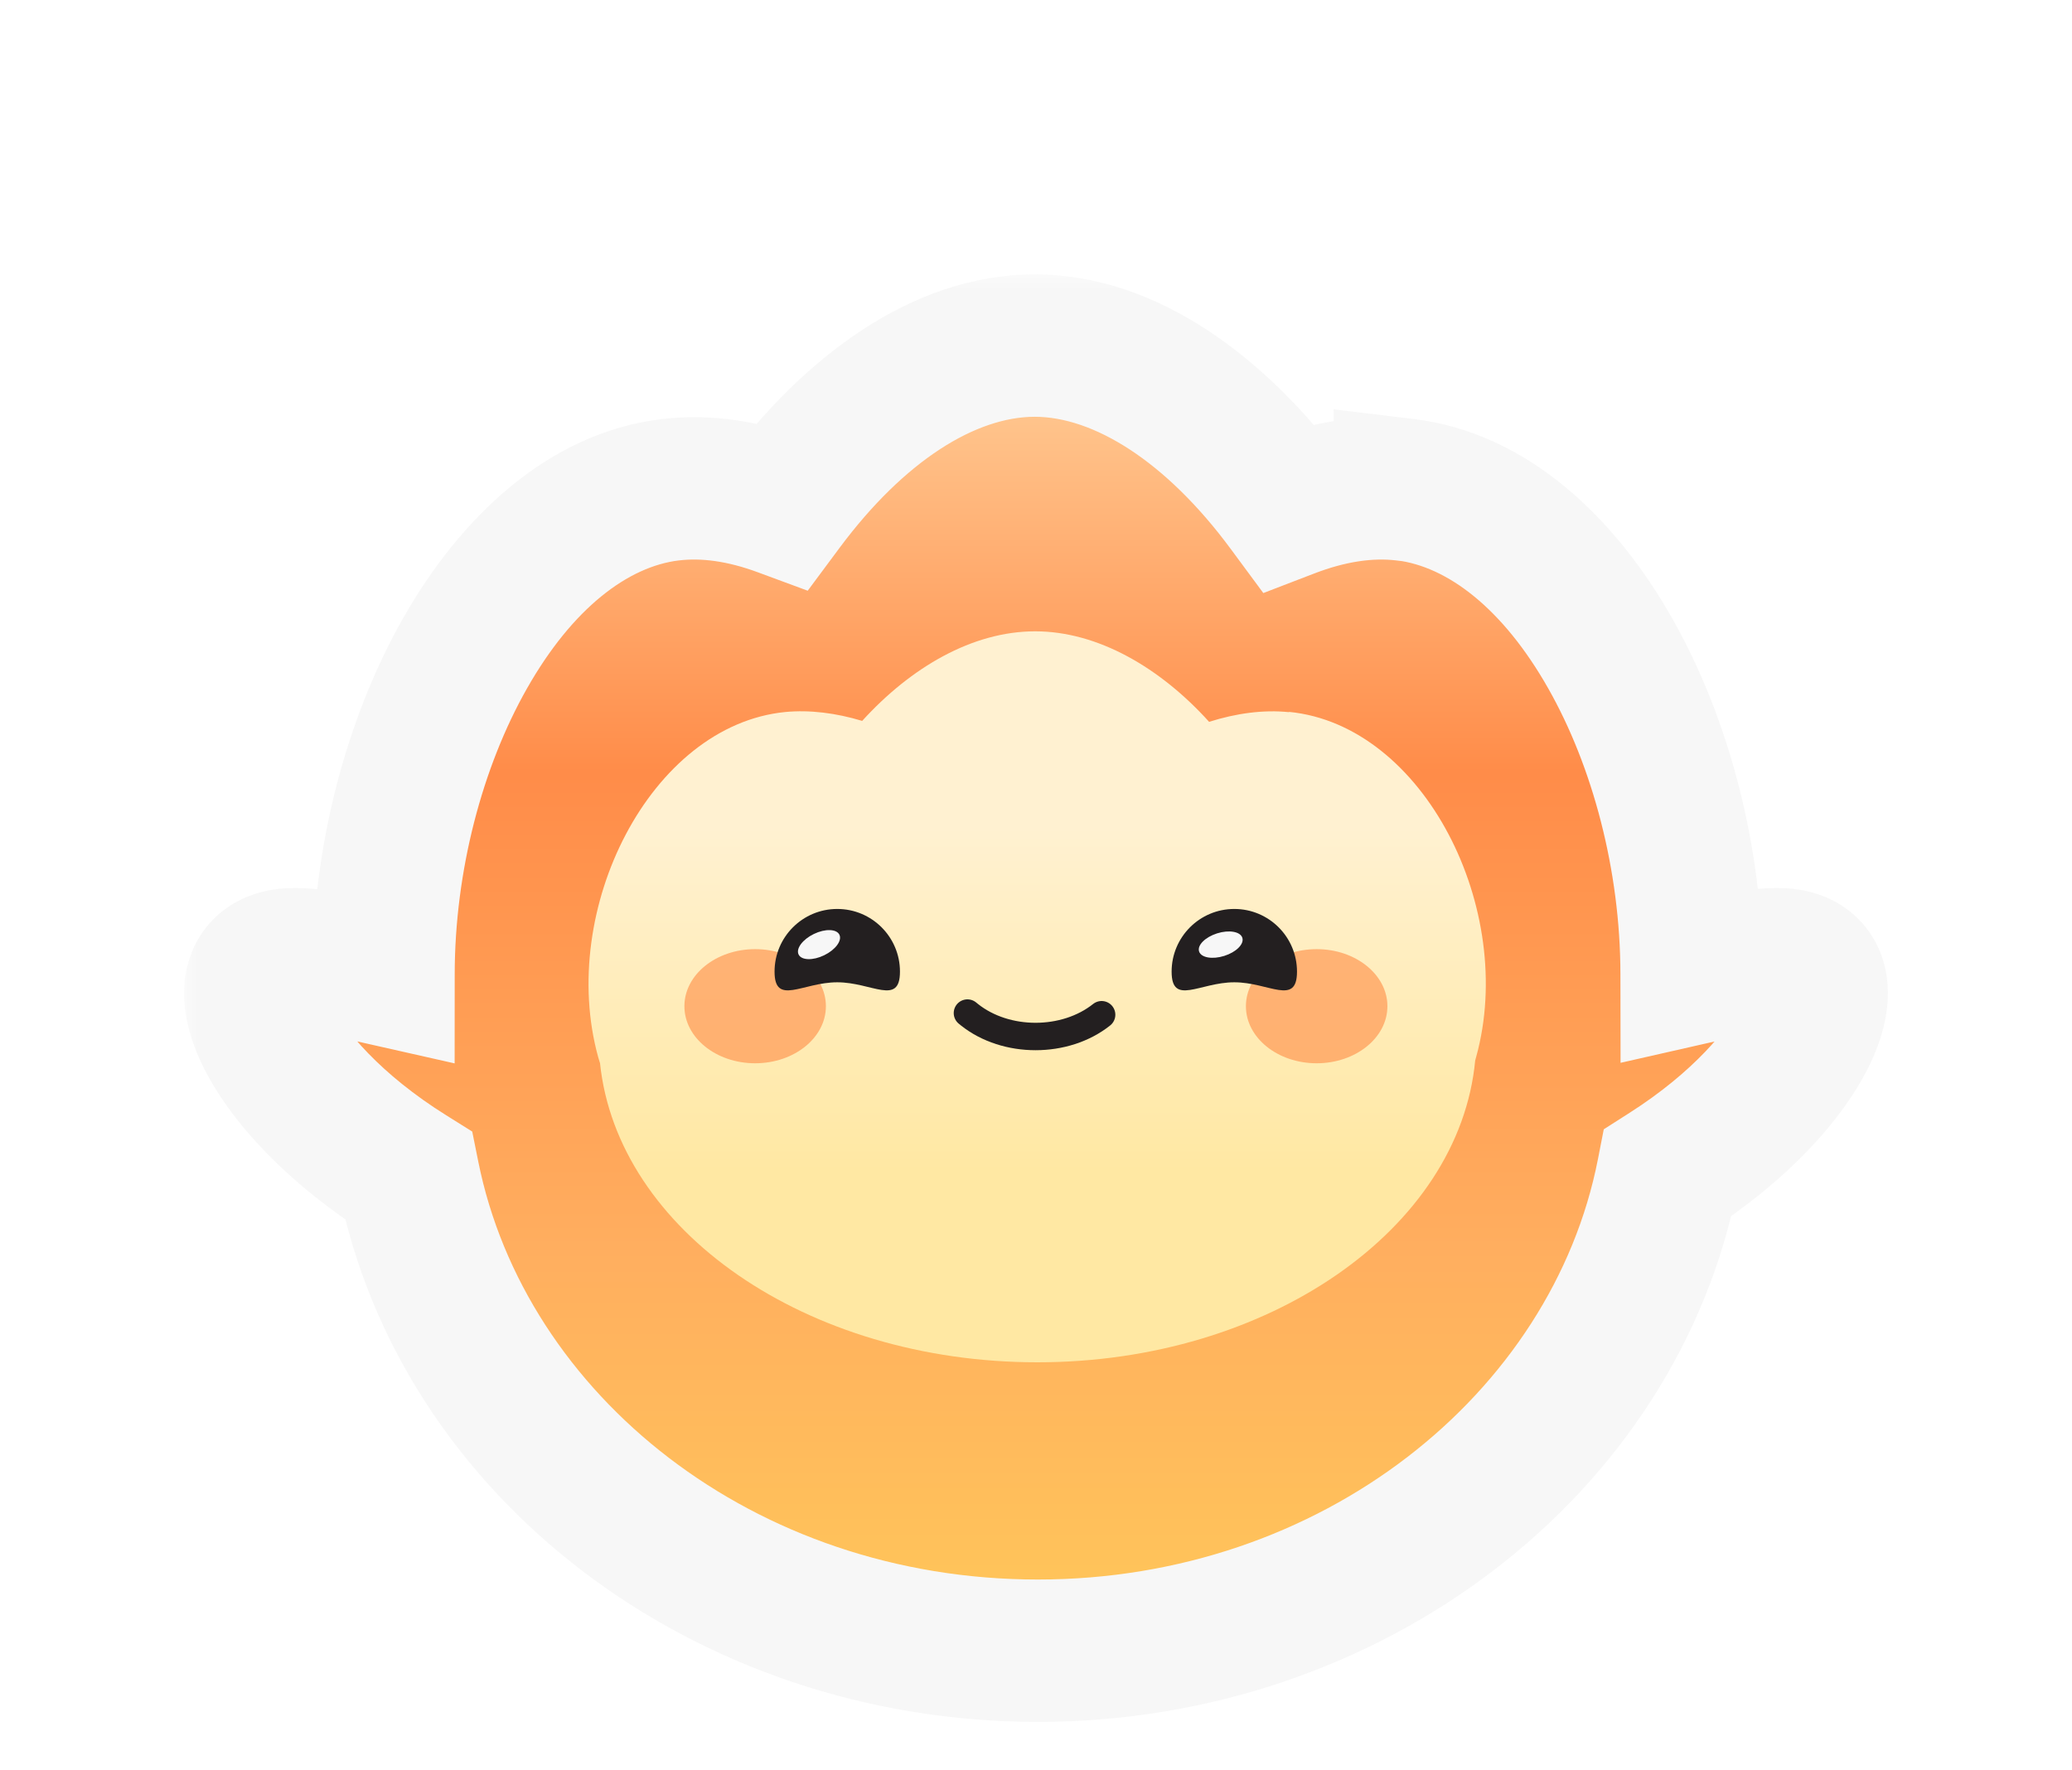 <svg width="55" height="47" viewBox="0 0 55 47" fill="none" xmlns="http://www.w3.org/2000/svg">
<g filter="url(#filter0_d_658_1347)">
<g filter="url(#filter1_d_658_1347)">
<mask id="path-1-outside-1_658_1347" maskUnits="userSpaceOnUse" x="4.776" y="1.175" width="46" height="39" fill="black">
<rect fill="white" x="4.776" y="1.175" width="46" height="39"/>
<path d="M27.467 3.175C29.897 3.175 32.314 4.909 34.199 7.464C35.253 7.058 36.299 6.883 37.291 7.003V6.999C41.671 7.527 44.893 13.749 44.903 19.851C45.838 19.638 46.513 19.466 47.188 19.466C49.317 19.466 48.071 22.716 44.27 25.14C42.859 32.349 35.878 37.825 27.551 37.825C19.214 37.825 12.283 32.386 10.843 25.213C6.953 22.782 5.661 19.466 7.811 19.466C8.506 19.466 9.201 19.647 10.18 19.868C10.185 13.763 13.41 7.531 17.793 7.003C18.748 6.886 19.754 7.044 20.768 7.419C22.649 4.888 25.037 3.175 27.467 3.175Z"/>
</mask>
<path d="M27.467 3.175C29.897 3.175 32.314 4.909 34.199 7.464C35.253 7.058 36.299 6.883 37.291 7.003V6.999C41.671 7.527 44.893 13.749 44.903 19.851C45.838 19.638 46.513 19.466 47.188 19.466C49.317 19.466 48.071 22.716 44.27 25.14C42.859 32.349 35.878 37.825 27.551 37.825C19.214 37.825 12.283 32.386 10.843 25.213C6.953 22.782 5.661 19.466 7.811 19.466C8.506 19.466 9.201 19.647 10.18 19.868C10.185 13.763 13.41 7.531 17.793 7.003C18.748 6.886 19.754 7.044 20.768 7.419C22.649 4.888 25.037 3.175 27.467 3.175Z" fill="url(#paint0_linear_658_1347)"/>
<path d="M27.467 3.175V1.285H27.467L27.467 3.175ZM34.199 7.464L32.678 8.586L33.534 9.745L34.879 9.228L34.199 7.464ZM37.291 7.003L37.063 8.879L39.181 9.136V7.003H37.291ZM37.291 6.999L37.517 5.123L35.401 4.868V6.999H37.291ZM44.903 19.851L43.013 19.854L43.017 22.217L45.322 21.694L44.903 19.851ZM47.188 19.466V17.576L47.188 17.576L47.188 19.466ZM44.27 25.14L43.254 23.546L42.571 23.982L42.416 24.776L44.27 25.14ZM27.551 37.825V39.715H27.551L27.551 37.825ZM10.843 25.213L12.696 24.841L12.535 24.042L11.845 23.61L10.843 25.213ZM7.811 19.466V17.576L7.81 17.576L7.811 19.466ZM10.18 19.868L9.763 21.712L12.068 22.232L12.07 19.87L10.18 19.868ZM17.793 7.003L18.019 8.879L18.023 8.879L17.793 7.003ZM20.768 7.419L20.112 9.192L21.44 9.683L22.284 8.547L20.768 7.419ZM27.467 3.175V5.065C29.011 5.065 30.936 6.224 32.678 8.586L34.199 7.464L35.72 6.342C33.692 3.593 30.784 1.285 27.467 1.285V3.175ZM34.199 7.464L34.879 9.228C35.718 8.904 36.449 8.805 37.063 8.879L37.291 7.003L37.519 5.127C36.149 4.96 34.787 5.212 33.52 5.7L34.199 7.464ZM37.291 7.003H39.181V6.999H37.291H35.401V7.003H37.291ZM37.291 6.999L37.065 8.875C38.408 9.037 39.882 10.136 41.092 12.268C42.276 14.351 43.009 17.108 43.013 19.854L44.903 19.851L46.793 19.848C46.788 16.491 45.905 13.086 44.379 10.401C42.881 7.764 40.554 5.488 37.517 5.123L37.291 6.999ZM44.903 19.851L45.322 21.694C46.364 21.457 46.78 21.356 47.189 21.356L47.188 19.466L47.188 17.576C46.247 17.576 45.312 17.82 44.485 18.008L44.903 19.851ZM47.188 19.466V21.356C47.227 21.356 47.089 21.364 46.885 21.247C46.651 21.112 46.472 20.89 46.386 20.651C46.255 20.285 46.428 20.191 46.24 20.595C45.916 21.288 44.955 22.461 43.254 23.546L44.27 25.14L45.287 26.733C47.386 25.394 48.948 23.73 49.665 22.193C49.997 21.481 50.321 20.423 49.944 19.372C49.734 18.79 49.333 18.296 48.775 17.973C48.247 17.669 47.682 17.576 47.188 17.576V19.466ZM44.27 25.14L42.416 24.776C41.199 30.99 35.091 35.935 27.551 35.935L27.551 37.825L27.551 39.715C36.666 39.715 44.519 33.709 46.125 25.503L44.27 25.14ZM27.551 37.825V35.935C20.001 35.935 13.938 31.024 12.696 24.841L10.843 25.213L8.99 25.585C10.629 33.747 18.427 39.715 27.551 39.715V37.825ZM10.843 25.213L11.845 23.61C10.103 22.522 9.109 21.329 8.768 20.614C8.569 20.198 8.741 20.279 8.617 20.638C8.535 20.877 8.358 21.104 8.12 21.244C7.913 21.365 7.772 21.356 7.811 21.356L7.811 19.466L7.81 17.576C7.312 17.576 6.741 17.671 6.208 17.983C5.645 18.313 5.247 18.818 5.044 19.406C4.679 20.463 5.014 21.525 5.356 22.242C6.096 23.793 7.693 25.473 9.841 26.816L10.843 25.213ZM7.811 19.466V21.356C8.238 21.356 8.665 21.464 9.763 21.712L10.18 19.868L10.596 18.025C9.738 17.831 8.773 17.576 7.811 17.576V19.466ZM10.18 19.868L12.07 19.87C12.072 17.123 12.805 14.363 13.989 12.277C15.2 10.142 16.675 9.041 18.019 8.879L17.793 7.003L17.567 5.126C14.528 5.492 12.199 7.771 10.701 10.411C9.175 13.1 8.293 16.508 8.29 19.866L10.18 19.868ZM17.793 7.003L18.023 8.879C18.613 8.807 19.312 8.896 20.112 9.192L20.768 7.419L21.423 5.646C20.197 5.193 18.883 4.965 17.564 5.127L17.793 7.003ZM20.768 7.419L22.284 8.547C24.024 6.207 25.92 5.065 27.467 5.065L27.467 3.175L27.467 1.285C24.153 1.285 21.275 3.569 19.251 6.291L20.768 7.419Z" fill="#F7F7F7" mask="url(#path-1-outside-1_658_1347)"/>
</g>
<path d="M34.214 15.907C33.535 15.838 32.817 15.936 32.095 16.164C30.801 14.731 29.145 13.761 27.478 13.761C25.811 13.761 24.176 14.72 22.886 16.139C22.189 15.929 21.499 15.842 20.845 15.903C17.259 16.258 14.803 21.155 15.876 25.057C15.89 25.104 15.905 25.155 15.919 25.202C15.919 25.206 15.922 25.213 15.926 25.216C16.384 29.665 21.407 33.168 27.538 33.168C33.67 33.168 38.735 29.632 39.158 25.155C39.169 25.122 39.179 25.086 39.186 25.053C40.26 21.152 37.804 16.251 34.217 15.9L34.214 15.907Z" fill="url(#paint1_linear_658_1347)"/>
<ellipse opacity="0.7" cx="20.045" cy="23.714" rx="1.878" ry="1.515" fill="#FF9955"/>
<ellipse opacity="0.7" cx="34.95" cy="23.714" rx="1.878" ry="1.515" fill="#FF9955"/>
<path d="M32.764 23.079C33.683 23.079 34.428 23.715 34.428 22.796C34.428 21.877 33.683 21.132 32.764 21.132C31.845 21.132 31.1 21.877 31.1 22.796C31.1 23.715 31.845 23.079 32.764 23.079Z" fill="#231F20"/>
<ellipse cx="32.403" cy="22.079" rx="0.602" ry="0.314" transform="rotate(-17.48 32.403 22.079)" fill="#F7F7F7"/>
<path d="M22.224 23.079C23.144 23.079 23.889 23.715 23.889 22.796C23.889 21.877 23.144 21.132 22.224 21.132C21.305 21.132 20.56 21.877 20.56 22.796C20.56 23.715 21.305 23.079 22.224 23.079Z" fill="#231F20"/>
<ellipse cx="21.74" cy="22.079" rx="0.602" ry="0.314" transform="rotate(-25.837 21.74 22.079)" fill="#F7F7F7"/>
<path d="M25.68 23.896L25.734 23.94C26.702 24.711 28.274 24.711 29.242 23.94" stroke="#231F20" stroke-width="0.728" stroke-linecap="round" stroke-linejoin="round"/>
</g>
<defs>
<filter id="filter0_d_658_1347" x="0.886" y="0.285" width="53.227" height="46.431" filterUnits="userSpaceOnUse" color-interpolation-filters="sRGB">
<feFlood flood-opacity="0" result="BackgroundImageFix"/>
<feColorMatrix in="SourceAlpha" type="matrix" values="0 0 0 0 0 0 0 0 0 0 0 0 0 0 0 0 0 0 127 0" result="hardAlpha"/>
<feOffset dy="3"/>
<feGaussianBlur stdDeviation="2"/>
<feComposite in2="hardAlpha" operator="out"/>
<feColorMatrix type="matrix" values="0 0 0 0 0 0 0 0 0 0 0 0 0 0 0 0 0 0 0.05 0"/>
<feBlend mode="normal" in2="BackgroundImageFix" result="effect1_dropShadow_658_1347"/>
<feBlend mode="normal" in="SourceGraphic" in2="effect1_dropShadow_658_1347" result="shape"/>
</filter>
<filter id="filter1_d_658_1347" x="0.886" y="0.285" width="53.227" height="46.431" filterUnits="userSpaceOnUse" color-interpolation-filters="sRGB">
<feFlood flood-opacity="0" result="BackgroundImageFix"/>
<feColorMatrix in="SourceAlpha" type="matrix" values="0 0 0 0 0 0 0 0 0 0 0 0 0 0 0 0 0 0 127 0" result="hardAlpha"/>
<feOffset dy="3"/>
<feGaussianBlur stdDeviation="2"/>
<feComposite in2="hardAlpha" operator="out"/>
<feColorMatrix type="matrix" values="0 0 0 0 0 0 0 0 0 0 0 0 0 0 0 0 0 0 0.05 0"/>
<feBlend mode="normal" in2="BackgroundImageFix" result="effect1_dropShadow_658_1347"/>
<feBlend mode="normal" in="SourceGraphic" in2="effect1_dropShadow_658_1347" result="shape"/>
</filter>
<linearGradient id="paint0_linear_658_1347" x1="27.499" y1="3.175" x2="27.499" y2="37.825" gradientUnits="userSpaceOnUse">
<stop stop-color="#FFCF99"/>
<stop offset="0.327" stop-color="#FF8C49"/>
<stop offset="0.692" stop-color="#FFAE5F"/>
<stop offset="1" stop-color="#FFC859"/>
</linearGradient>
<linearGradient id="paint1_linear_658_1347" x1="27.531" y1="18.977" x2="27.531" y2="28.067" gradientUnits="userSpaceOnUse">
<stop stop-color="#FFF1D1"/>
<stop offset="1" stop-color="#FFE8A3"/>
</linearGradient>
</defs>
</svg>
